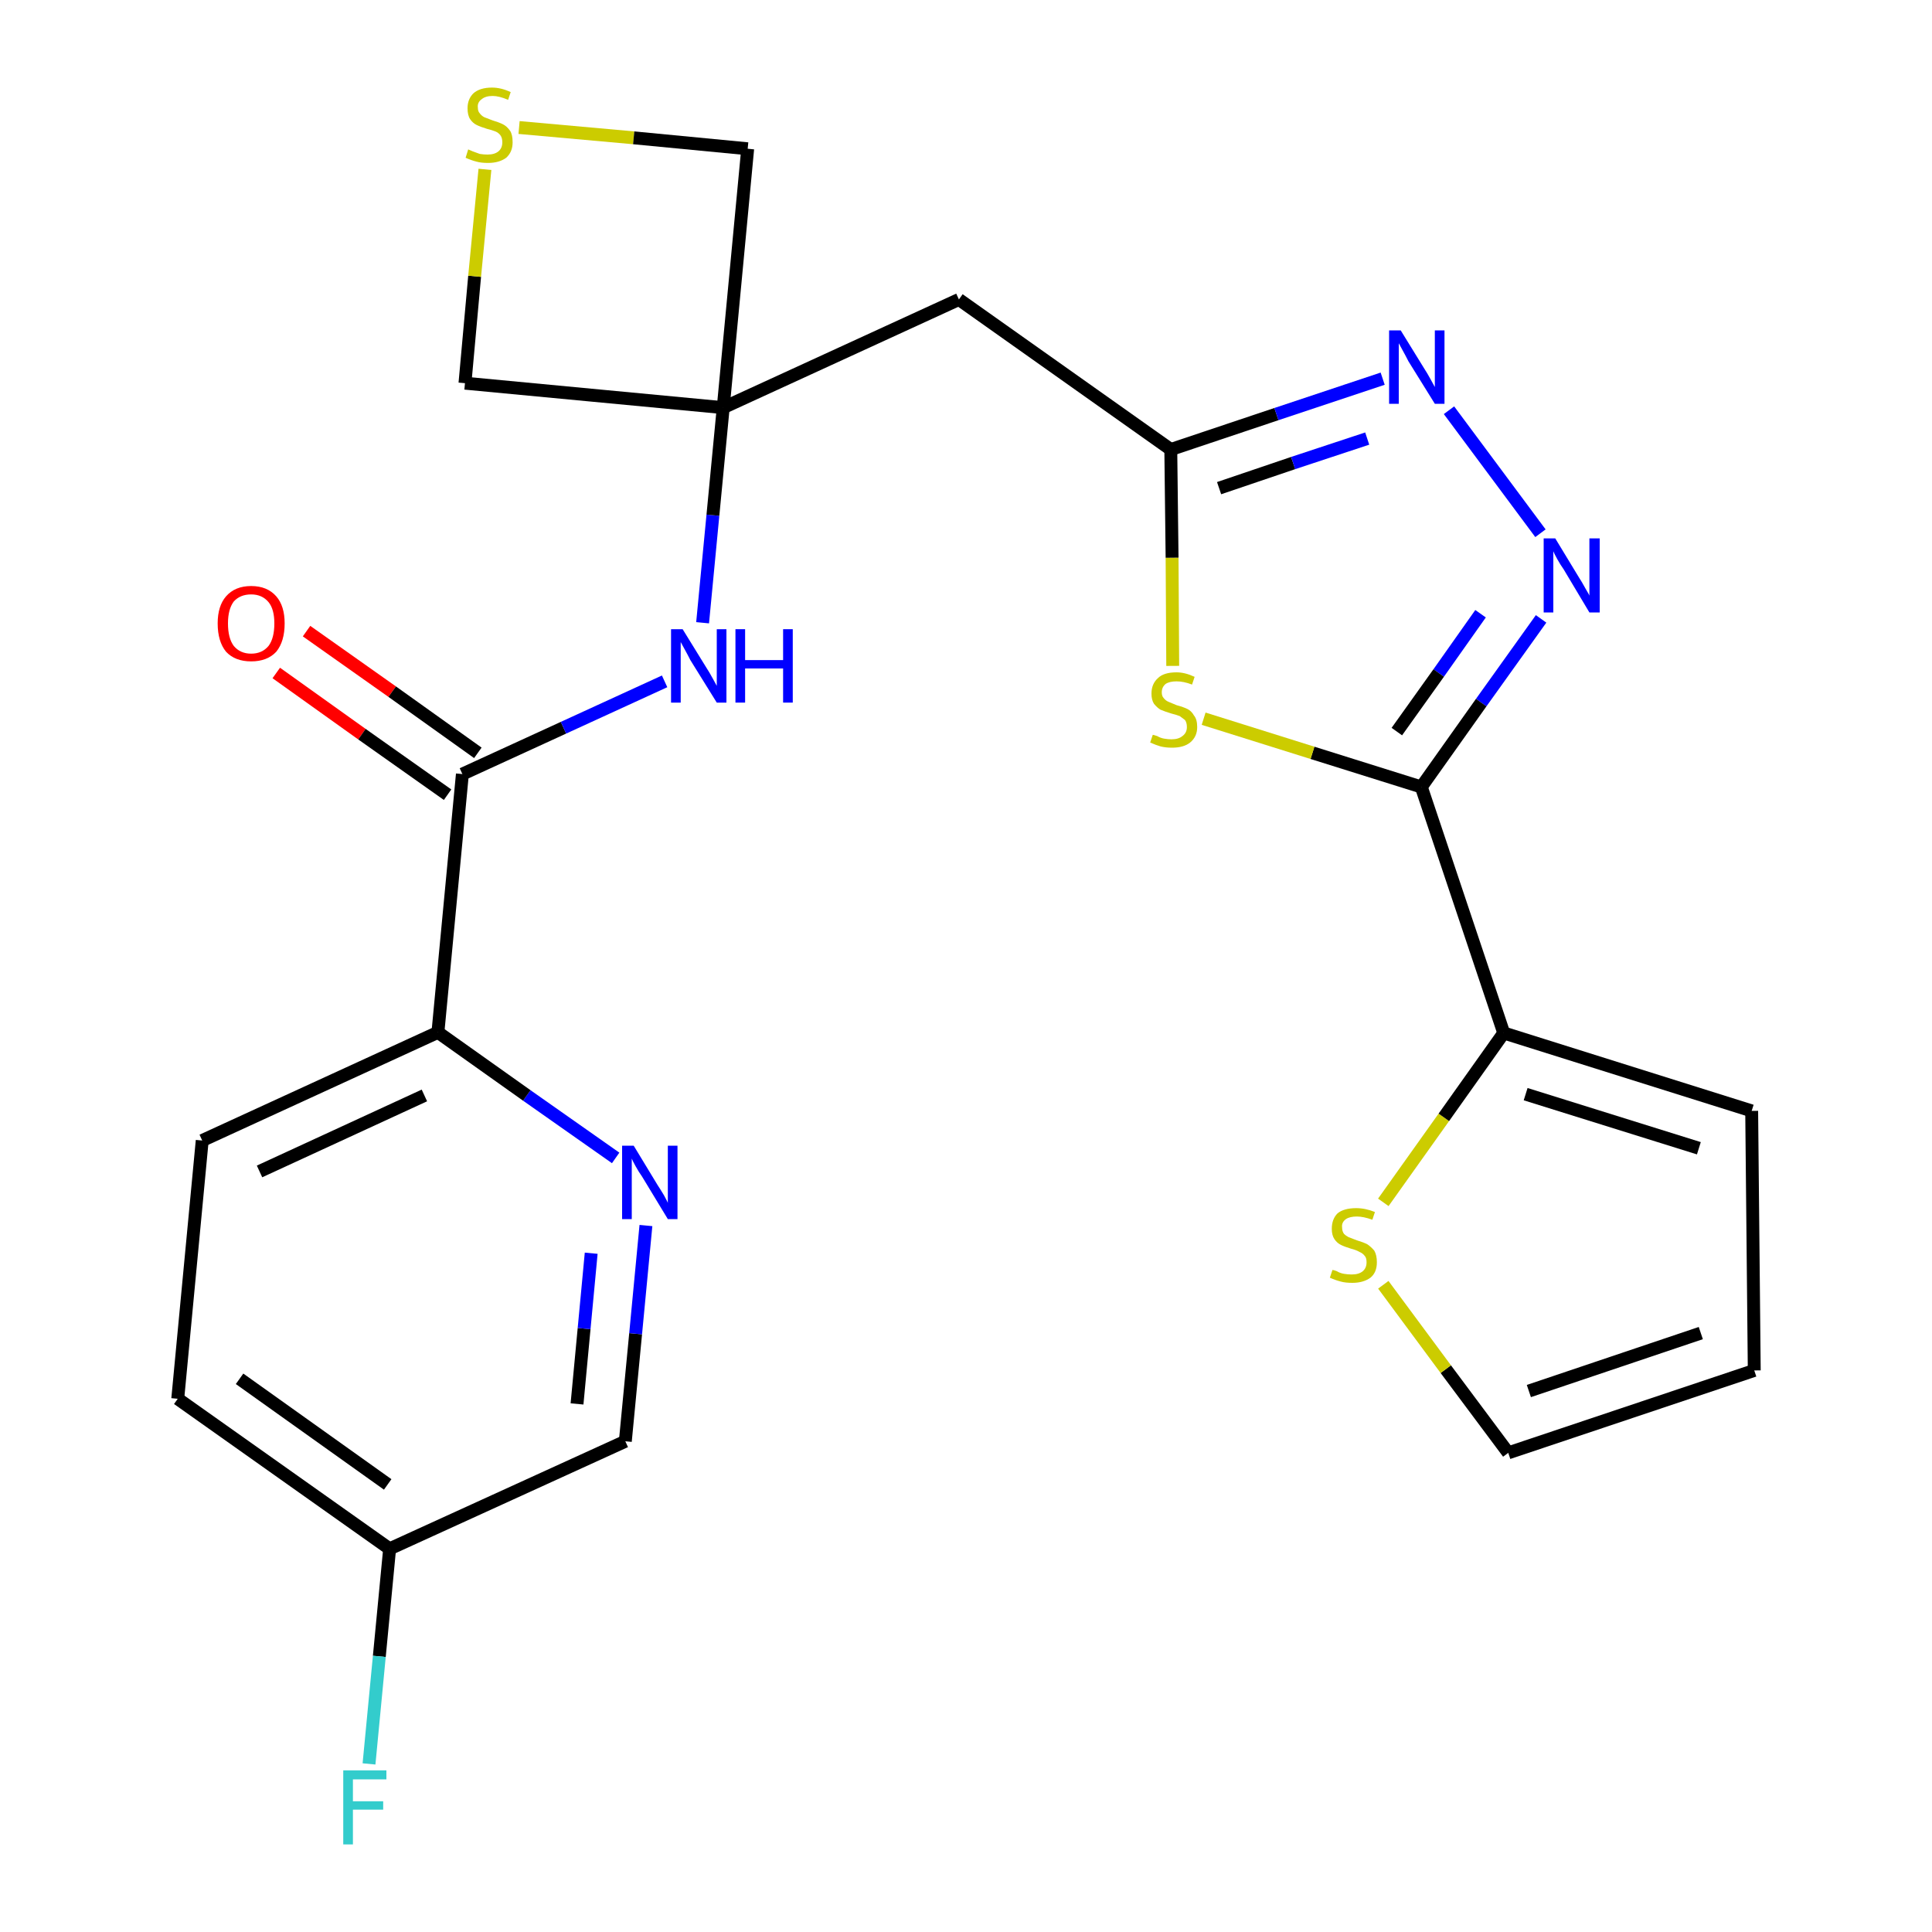 <?xml version='1.0' encoding='iso-8859-1'?>
<svg version='1.1' baseProfile='full'
              xmlns='http://www.w3.org/2000/svg'
                      xmlns:rdkit='http://www.rdkit.org/xml'
                      xmlns:xlink='http://www.w3.org/1999/xlink'
                  xml:space='preserve'
width='300px' height='300px' viewBox='0 0 300 300'>
<!-- END OF HEADER -->
<path class='bond-0 atom-0 atom-1' d='M 42.9,104.5 L 56.2,114.0' style='fill:none;fill-rule:evenodd;stroke:#FF0000;stroke-width:2.0px;stroke-linecap:butt;stroke-linejoin:miter;stroke-opacity:1' />
<path class='bond-0 atom-0 atom-1' d='M 56.2,114.0 L 69.5,123.4' style='fill:none;fill-rule:evenodd;stroke:#000000;stroke-width:2.0px;stroke-linecap:butt;stroke-linejoin:miter;stroke-opacity:1' />
<path class='bond-0 atom-0 atom-1' d='M 47.6,98.0 L 60.9,107.4' style='fill:none;fill-rule:evenodd;stroke:#FF0000;stroke-width:2.0px;stroke-linecap:butt;stroke-linejoin:miter;stroke-opacity:1' />
<path class='bond-0 atom-0 atom-1' d='M 60.9,107.4 L 74.2,116.9' style='fill:none;fill-rule:evenodd;stroke:#000000;stroke-width:2.0px;stroke-linecap:butt;stroke-linejoin:miter;stroke-opacity:1' />
<path class='bond-1 atom-1 atom-2' d='M 71.8,120.2 L 87.5,113.0' style='fill:none;fill-rule:evenodd;stroke:#000000;stroke-width:2.0px;stroke-linecap:butt;stroke-linejoin:miter;stroke-opacity:1' />
<path class='bond-1 atom-1 atom-2' d='M 87.5,113.0 L 103.2,105.8' style='fill:none;fill-rule:evenodd;stroke:#0000FF;stroke-width:2.0px;stroke-linecap:butt;stroke-linejoin:miter;stroke-opacity:1' />
<path class='bond-17 atom-1 atom-18' d='M 71.8,120.2 L 68.0,160.3' style='fill:none;fill-rule:evenodd;stroke:#000000;stroke-width:2.0px;stroke-linecap:butt;stroke-linejoin:miter;stroke-opacity:1' />
<path class='bond-2 atom-2 atom-3' d='M 109.1,96.7 L 110.7,80.0' style='fill:none;fill-rule:evenodd;stroke:#0000FF;stroke-width:2.0px;stroke-linecap:butt;stroke-linejoin:miter;stroke-opacity:1' />
<path class='bond-2 atom-2 atom-3' d='M 110.7,80.0 L 112.3,63.3' style='fill:none;fill-rule:evenodd;stroke:#000000;stroke-width:2.0px;stroke-linecap:butt;stroke-linejoin:miter;stroke-opacity:1' />
<path class='bond-3 atom-3 atom-4' d='M 112.3,63.3 L 148.9,46.5' style='fill:none;fill-rule:evenodd;stroke:#000000;stroke-width:2.0px;stroke-linecap:butt;stroke-linejoin:miter;stroke-opacity:1' />
<path class='bond-14 atom-3 atom-15' d='M 112.3,63.3 L 72.2,59.5' style='fill:none;fill-rule:evenodd;stroke:#000000;stroke-width:2.0px;stroke-linecap:butt;stroke-linejoin:miter;stroke-opacity:1' />
<path class='bond-24 atom-17 atom-3' d='M 116.1,23.1 L 112.3,63.3' style='fill:none;fill-rule:evenodd;stroke:#000000;stroke-width:2.0px;stroke-linecap:butt;stroke-linejoin:miter;stroke-opacity:1' />
<path class='bond-4 atom-4 atom-5' d='M 148.9,46.5 L 181.8,69.8' style='fill:none;fill-rule:evenodd;stroke:#000000;stroke-width:2.0px;stroke-linecap:butt;stroke-linejoin:miter;stroke-opacity:1' />
<path class='bond-5 atom-5 atom-6' d='M 181.8,69.8 L 198.2,64.3' style='fill:none;fill-rule:evenodd;stroke:#000000;stroke-width:2.0px;stroke-linecap:butt;stroke-linejoin:miter;stroke-opacity:1' />
<path class='bond-5 atom-5 atom-6' d='M 198.2,64.3 L 214.7,58.8' style='fill:none;fill-rule:evenodd;stroke:#0000FF;stroke-width:2.0px;stroke-linecap:butt;stroke-linejoin:miter;stroke-opacity:1' />
<path class='bond-5 atom-5 atom-6' d='M 189.3,75.8 L 200.8,71.9' style='fill:none;fill-rule:evenodd;stroke:#000000;stroke-width:2.0px;stroke-linecap:butt;stroke-linejoin:miter;stroke-opacity:1' />
<path class='bond-5 atom-5 atom-6' d='M 200.8,71.9 L 212.3,68.1' style='fill:none;fill-rule:evenodd;stroke:#0000FF;stroke-width:2.0px;stroke-linecap:butt;stroke-linejoin:miter;stroke-opacity:1' />
<path class='bond-26 atom-14 atom-5' d='M 182.1,103.4 L 182.0,86.6' style='fill:none;fill-rule:evenodd;stroke:#CCCC00;stroke-width:2.0px;stroke-linecap:butt;stroke-linejoin:miter;stroke-opacity:1' />
<path class='bond-26 atom-14 atom-5' d='M 182.0,86.6 L 181.8,69.8' style='fill:none;fill-rule:evenodd;stroke:#000000;stroke-width:2.0px;stroke-linecap:butt;stroke-linejoin:miter;stroke-opacity:1' />
<path class='bond-6 atom-6 atom-7' d='M 225.0,63.7 L 239.2,82.8' style='fill:none;fill-rule:evenodd;stroke:#0000FF;stroke-width:2.0px;stroke-linecap:butt;stroke-linejoin:miter;stroke-opacity:1' />
<path class='bond-7 atom-7 atom-8' d='M 239.3,96.1 L 230.0,109.1' style='fill:none;fill-rule:evenodd;stroke:#0000FF;stroke-width:2.0px;stroke-linecap:butt;stroke-linejoin:miter;stroke-opacity:1' />
<path class='bond-7 atom-7 atom-8' d='M 230.0,109.1 L 220.7,122.2' style='fill:none;fill-rule:evenodd;stroke:#000000;stroke-width:2.0px;stroke-linecap:butt;stroke-linejoin:miter;stroke-opacity:1' />
<path class='bond-7 atom-7 atom-8' d='M 229.9,95.3 L 223.4,104.5' style='fill:none;fill-rule:evenodd;stroke:#0000FF;stroke-width:2.0px;stroke-linecap:butt;stroke-linejoin:miter;stroke-opacity:1' />
<path class='bond-7 atom-7 atom-8' d='M 223.4,104.5 L 216.9,113.6' style='fill:none;fill-rule:evenodd;stroke:#000000;stroke-width:2.0px;stroke-linecap:butt;stroke-linejoin:miter;stroke-opacity:1' />
<path class='bond-8 atom-8 atom-9' d='M 220.7,122.2 L 233.5,160.4' style='fill:none;fill-rule:evenodd;stroke:#000000;stroke-width:2.0px;stroke-linecap:butt;stroke-linejoin:miter;stroke-opacity:1' />
<path class='bond-13 atom-8 atom-14' d='M 220.7,122.2 L 203.8,116.9' style='fill:none;fill-rule:evenodd;stroke:#000000;stroke-width:2.0px;stroke-linecap:butt;stroke-linejoin:miter;stroke-opacity:1' />
<path class='bond-13 atom-8 atom-14' d='M 203.8,116.9 L 186.9,111.6' style='fill:none;fill-rule:evenodd;stroke:#CCCC00;stroke-width:2.0px;stroke-linecap:butt;stroke-linejoin:miter;stroke-opacity:1' />
<path class='bond-9 atom-9 atom-10' d='M 233.5,160.4 L 272.0,172.5' style='fill:none;fill-rule:evenodd;stroke:#000000;stroke-width:2.0px;stroke-linecap:butt;stroke-linejoin:miter;stroke-opacity:1' />
<path class='bond-9 atom-9 atom-10' d='M 236.9,169.9 L 263.8,178.3' style='fill:none;fill-rule:evenodd;stroke:#000000;stroke-width:2.0px;stroke-linecap:butt;stroke-linejoin:miter;stroke-opacity:1' />
<path class='bond-27 atom-13 atom-9' d='M 214.8,186.7 L 224.2,173.5' style='fill:none;fill-rule:evenodd;stroke:#CCCC00;stroke-width:2.0px;stroke-linecap:butt;stroke-linejoin:miter;stroke-opacity:1' />
<path class='bond-27 atom-13 atom-9' d='M 224.2,173.5 L 233.5,160.4' style='fill:none;fill-rule:evenodd;stroke:#000000;stroke-width:2.0px;stroke-linecap:butt;stroke-linejoin:miter;stroke-opacity:1' />
<path class='bond-10 atom-10 atom-11' d='M 272.0,172.5 L 272.4,212.8' style='fill:none;fill-rule:evenodd;stroke:#000000;stroke-width:2.0px;stroke-linecap:butt;stroke-linejoin:miter;stroke-opacity:1' />
<path class='bond-11 atom-11 atom-12' d='M 272.4,212.8 L 234.2,225.6' style='fill:none;fill-rule:evenodd;stroke:#000000;stroke-width:2.0px;stroke-linecap:butt;stroke-linejoin:miter;stroke-opacity:1' />
<path class='bond-11 atom-11 atom-12' d='M 264.1,207.0 L 237.4,216.0' style='fill:none;fill-rule:evenodd;stroke:#000000;stroke-width:2.0px;stroke-linecap:butt;stroke-linejoin:miter;stroke-opacity:1' />
<path class='bond-12 atom-12 atom-13' d='M 234.2,225.6 L 224.5,212.6' style='fill:none;fill-rule:evenodd;stroke:#000000;stroke-width:2.0px;stroke-linecap:butt;stroke-linejoin:miter;stroke-opacity:1' />
<path class='bond-12 atom-12 atom-13' d='M 224.5,212.6 L 214.8,199.5' style='fill:none;fill-rule:evenodd;stroke:#CCCC00;stroke-width:2.0px;stroke-linecap:butt;stroke-linejoin:miter;stroke-opacity:1' />
<path class='bond-15 atom-15 atom-16' d='M 72.2,59.5 L 73.7,42.9' style='fill:none;fill-rule:evenodd;stroke:#000000;stroke-width:2.0px;stroke-linecap:butt;stroke-linejoin:miter;stroke-opacity:1' />
<path class='bond-15 atom-15 atom-16' d='M 73.7,42.9 L 75.3,26.3' style='fill:none;fill-rule:evenodd;stroke:#CCCC00;stroke-width:2.0px;stroke-linecap:butt;stroke-linejoin:miter;stroke-opacity:1' />
<path class='bond-16 atom-16 atom-17' d='M 80.6,19.8 L 98.4,21.4' style='fill:none;fill-rule:evenodd;stroke:#CCCC00;stroke-width:2.0px;stroke-linecap:butt;stroke-linejoin:miter;stroke-opacity:1' />
<path class='bond-16 atom-16 atom-17' d='M 98.4,21.4 L 116.1,23.1' style='fill:none;fill-rule:evenodd;stroke:#000000;stroke-width:2.0px;stroke-linecap:butt;stroke-linejoin:miter;stroke-opacity:1' />
<path class='bond-18 atom-18 atom-19' d='M 68.0,160.3 L 31.4,177.1' style='fill:none;fill-rule:evenodd;stroke:#000000;stroke-width:2.0px;stroke-linecap:butt;stroke-linejoin:miter;stroke-opacity:1' />
<path class='bond-18 atom-18 atom-19' d='M 65.9,170.1 L 40.3,181.9' style='fill:none;fill-rule:evenodd;stroke:#000000;stroke-width:2.0px;stroke-linecap:butt;stroke-linejoin:miter;stroke-opacity:1' />
<path class='bond-25 atom-24 atom-18' d='M 95.6,179.8 L 81.8,170.1' style='fill:none;fill-rule:evenodd;stroke:#0000FF;stroke-width:2.0px;stroke-linecap:butt;stroke-linejoin:miter;stroke-opacity:1' />
<path class='bond-25 atom-24 atom-18' d='M 81.8,170.1 L 68.0,160.3' style='fill:none;fill-rule:evenodd;stroke:#000000;stroke-width:2.0px;stroke-linecap:butt;stroke-linejoin:miter;stroke-opacity:1' />
<path class='bond-19 atom-19 atom-20' d='M 31.4,177.1 L 27.6,217.2' style='fill:none;fill-rule:evenodd;stroke:#000000;stroke-width:2.0px;stroke-linecap:butt;stroke-linejoin:miter;stroke-opacity:1' />
<path class='bond-20 atom-20 atom-21' d='M 27.6,217.2 L 60.5,240.5' style='fill:none;fill-rule:evenodd;stroke:#000000;stroke-width:2.0px;stroke-linecap:butt;stroke-linejoin:miter;stroke-opacity:1' />
<path class='bond-20 atom-20 atom-21' d='M 37.2,214.1 L 60.2,230.5' style='fill:none;fill-rule:evenodd;stroke:#000000;stroke-width:2.0px;stroke-linecap:butt;stroke-linejoin:miter;stroke-opacity:1' />
<path class='bond-21 atom-21 atom-22' d='M 60.5,240.5 L 58.9,257.2' style='fill:none;fill-rule:evenodd;stroke:#000000;stroke-width:2.0px;stroke-linecap:butt;stroke-linejoin:miter;stroke-opacity:1' />
<path class='bond-21 atom-21 atom-22' d='M 58.9,257.2 L 57.3,273.9' style='fill:none;fill-rule:evenodd;stroke:#33CCCC;stroke-width:2.0px;stroke-linecap:butt;stroke-linejoin:miter;stroke-opacity:1' />
<path class='bond-22 atom-21 atom-23' d='M 60.5,240.5 L 97.1,223.8' style='fill:none;fill-rule:evenodd;stroke:#000000;stroke-width:2.0px;stroke-linecap:butt;stroke-linejoin:miter;stroke-opacity:1' />
<path class='bond-23 atom-23 atom-24' d='M 97.1,223.8 L 98.7,207.1' style='fill:none;fill-rule:evenodd;stroke:#000000;stroke-width:2.0px;stroke-linecap:butt;stroke-linejoin:miter;stroke-opacity:1' />
<path class='bond-23 atom-23 atom-24' d='M 98.7,207.1 L 100.3,190.3' style='fill:none;fill-rule:evenodd;stroke:#0000FF;stroke-width:2.0px;stroke-linecap:butt;stroke-linejoin:miter;stroke-opacity:1' />
<path class='bond-23 atom-23 atom-24' d='M 89.6,218.0 L 90.7,206.3' style='fill:none;fill-rule:evenodd;stroke:#000000;stroke-width:2.0px;stroke-linecap:butt;stroke-linejoin:miter;stroke-opacity:1' />
<path class='bond-23 atom-23 atom-24' d='M 90.7,206.3 L 91.8,194.6' style='fill:none;fill-rule:evenodd;stroke:#0000FF;stroke-width:2.0px;stroke-linecap:butt;stroke-linejoin:miter;stroke-opacity:1' />
<path  class='atom-0' d='M 33.8 96.8
Q 33.8 94.1, 35.1 92.6
Q 36.5 91.0, 39.0 91.0
Q 41.5 91.0, 42.9 92.6
Q 44.2 94.1, 44.2 96.8
Q 44.2 99.6, 42.9 101.2
Q 41.5 102.7, 39.0 102.7
Q 36.5 102.7, 35.1 101.2
Q 33.8 99.6, 33.8 96.8
M 39.0 101.5
Q 40.7 101.5, 41.7 100.3
Q 42.6 99.1, 42.6 96.8
Q 42.6 94.6, 41.7 93.5
Q 40.7 92.3, 39.0 92.3
Q 37.3 92.3, 36.3 93.4
Q 35.4 94.6, 35.4 96.8
Q 35.4 99.1, 36.3 100.3
Q 37.3 101.5, 39.0 101.5
' fill='#FF0000'/>
<path  class='atom-2' d='M 106.0 97.7
L 109.7 103.7
Q 110.1 104.3, 110.7 105.4
Q 111.3 106.5, 111.3 106.5
L 111.3 97.7
L 112.8 97.7
L 112.8 109.1
L 111.3 109.1
L 107.2 102.5
Q 106.8 101.7, 106.3 100.8
Q 105.8 99.9, 105.7 99.7
L 105.7 109.1
L 104.2 109.1
L 104.2 97.7
L 106.0 97.7
' fill='#0000FF'/>
<path  class='atom-2' d='M 114.2 97.7
L 115.7 97.7
L 115.7 102.5
L 121.6 102.5
L 121.6 97.7
L 123.1 97.7
L 123.1 109.1
L 121.6 109.1
L 121.6 103.8
L 115.7 103.8
L 115.7 109.1
L 114.2 109.1
L 114.2 97.7
' fill='#0000FF'/>
<path  class='atom-6' d='M 217.5 51.3
L 221.2 57.3
Q 221.6 57.9, 222.2 59.0
Q 222.8 60.1, 222.8 60.1
L 222.8 51.3
L 224.3 51.3
L 224.3 62.7
L 222.8 62.7
L 218.7 56.1
Q 218.3 55.3, 217.8 54.4
Q 217.3 53.5, 217.2 53.3
L 217.2 62.7
L 215.7 62.7
L 215.7 51.3
L 217.5 51.3
' fill='#0000FF'/>
<path  class='atom-7' d='M 241.5 83.6
L 245.2 89.7
Q 245.6 90.3, 246.2 91.4
Q 246.8 92.4, 246.8 92.5
L 246.8 83.6
L 248.4 83.6
L 248.4 95.1
L 246.8 95.1
L 242.8 88.4
Q 242.3 87.7, 241.8 86.8
Q 241.3 85.9, 241.2 85.6
L 241.2 95.1
L 239.7 95.1
L 239.7 83.6
L 241.5 83.6
' fill='#0000FF'/>
<path  class='atom-13' d='M 206.9 197.2
Q 207.1 197.2, 207.6 197.4
Q 208.1 197.7, 208.7 197.8
Q 209.3 197.9, 209.9 197.9
Q 211.0 197.9, 211.6 197.4
Q 212.2 196.9, 212.2 196.0
Q 212.2 195.3, 211.9 195.0
Q 211.6 194.6, 211.1 194.4
Q 210.6 194.1, 209.8 193.9
Q 208.8 193.6, 208.2 193.3
Q 207.6 193.0, 207.2 192.4
Q 206.8 191.8, 206.8 190.8
Q 206.8 189.3, 207.7 188.4
Q 208.7 187.6, 210.6 187.6
Q 212.0 187.6, 213.5 188.2
L 213.1 189.4
Q 211.7 188.9, 210.7 188.9
Q 209.6 188.9, 209.0 189.3
Q 208.3 189.8, 208.4 190.6
Q 208.4 191.2, 208.7 191.6
Q 209.0 191.9, 209.4 192.1
Q 209.9 192.3, 210.7 192.6
Q 211.7 192.9, 212.3 193.2
Q 212.9 193.6, 213.4 194.2
Q 213.8 194.9, 213.8 196.0
Q 213.8 197.6, 212.8 198.4
Q 211.7 199.2, 210.0 199.2
Q 208.9 199.2, 208.2 199.0
Q 207.4 198.8, 206.5 198.4
L 206.9 197.2
' fill='#CCCC00'/>
<path  class='atom-14' d='M 179.0 114.1
Q 179.1 114.1, 179.7 114.3
Q 180.2 114.6, 180.8 114.7
Q 181.4 114.8, 181.9 114.8
Q 183.0 114.8, 183.6 114.3
Q 184.3 113.8, 184.3 112.9
Q 184.3 112.2, 184.0 111.8
Q 183.6 111.5, 183.2 111.2
Q 182.7 111.0, 181.9 110.8
Q 180.9 110.5, 180.2 110.2
Q 179.7 109.9, 179.2 109.3
Q 178.8 108.7, 178.8 107.7
Q 178.8 106.2, 179.8 105.3
Q 180.7 104.4, 182.7 104.4
Q 184.0 104.4, 185.5 105.1
L 185.1 106.3
Q 183.8 105.8, 182.7 105.8
Q 181.6 105.8, 181.0 106.2
Q 180.4 106.7, 180.4 107.5
Q 180.4 108.1, 180.7 108.4
Q 181.0 108.8, 181.5 109.0
Q 182.0 109.2, 182.7 109.5
Q 183.8 109.8, 184.4 110.1
Q 185.0 110.4, 185.4 111.1
Q 185.9 111.7, 185.9 112.9
Q 185.9 114.4, 184.8 115.3
Q 183.8 116.1, 182.0 116.1
Q 181.0 116.1, 180.2 115.9
Q 179.5 115.7, 178.6 115.3
L 179.0 114.1
' fill='#CCCC00'/>
<path  class='atom-16' d='M 72.7 23.2
Q 72.9 23.3, 73.4 23.5
Q 73.9 23.7, 74.5 23.9
Q 75.1 24.0, 75.7 24.0
Q 76.8 24.0, 77.4 23.5
Q 78.0 23.0, 78.0 22.1
Q 78.0 21.4, 77.7 21.0
Q 77.4 20.6, 76.9 20.4
Q 76.4 20.2, 75.6 20.0
Q 74.6 19.7, 74.0 19.4
Q 73.4 19.1, 73.0 18.5
Q 72.6 17.9, 72.6 16.8
Q 72.6 15.4, 73.5 14.5
Q 74.5 13.6, 76.4 13.6
Q 77.8 13.6, 79.3 14.3
L 78.9 15.5
Q 77.5 14.9, 76.5 14.9
Q 75.4 14.9, 74.8 15.4
Q 74.1 15.9, 74.2 16.7
Q 74.2 17.3, 74.5 17.6
Q 74.8 18.0, 75.2 18.2
Q 75.7 18.4, 76.5 18.7
Q 77.5 19.0, 78.1 19.3
Q 78.7 19.6, 79.2 20.3
Q 79.6 20.9, 79.6 22.1
Q 79.6 23.6, 78.6 24.5
Q 77.5 25.3, 75.8 25.3
Q 74.7 25.3, 74.0 25.1
Q 73.2 24.9, 72.3 24.5
L 72.7 23.2
' fill='#CCCC00'/>
<path  class='atom-22' d='M 53.3 274.9
L 60.0 274.9
L 60.0 276.3
L 54.8 276.3
L 54.8 279.7
L 59.5 279.7
L 59.5 281.0
L 54.8 281.0
L 54.8 286.4
L 53.3 286.4
L 53.3 274.9
' fill='#33CCCC'/>
<path  class='atom-24' d='M 98.4 177.9
L 102.1 184.0
Q 102.5 184.6, 103.1 185.6
Q 103.7 186.7, 103.7 186.8
L 103.7 177.9
L 105.2 177.9
L 105.2 189.3
L 103.7 189.3
L 99.7 182.7
Q 99.2 182.0, 98.7 181.1
Q 98.2 180.2, 98.1 179.9
L 98.1 189.3
L 96.6 189.3
L 96.6 177.9
L 98.4 177.9
' fill='#0000FF'/>
</svg>
